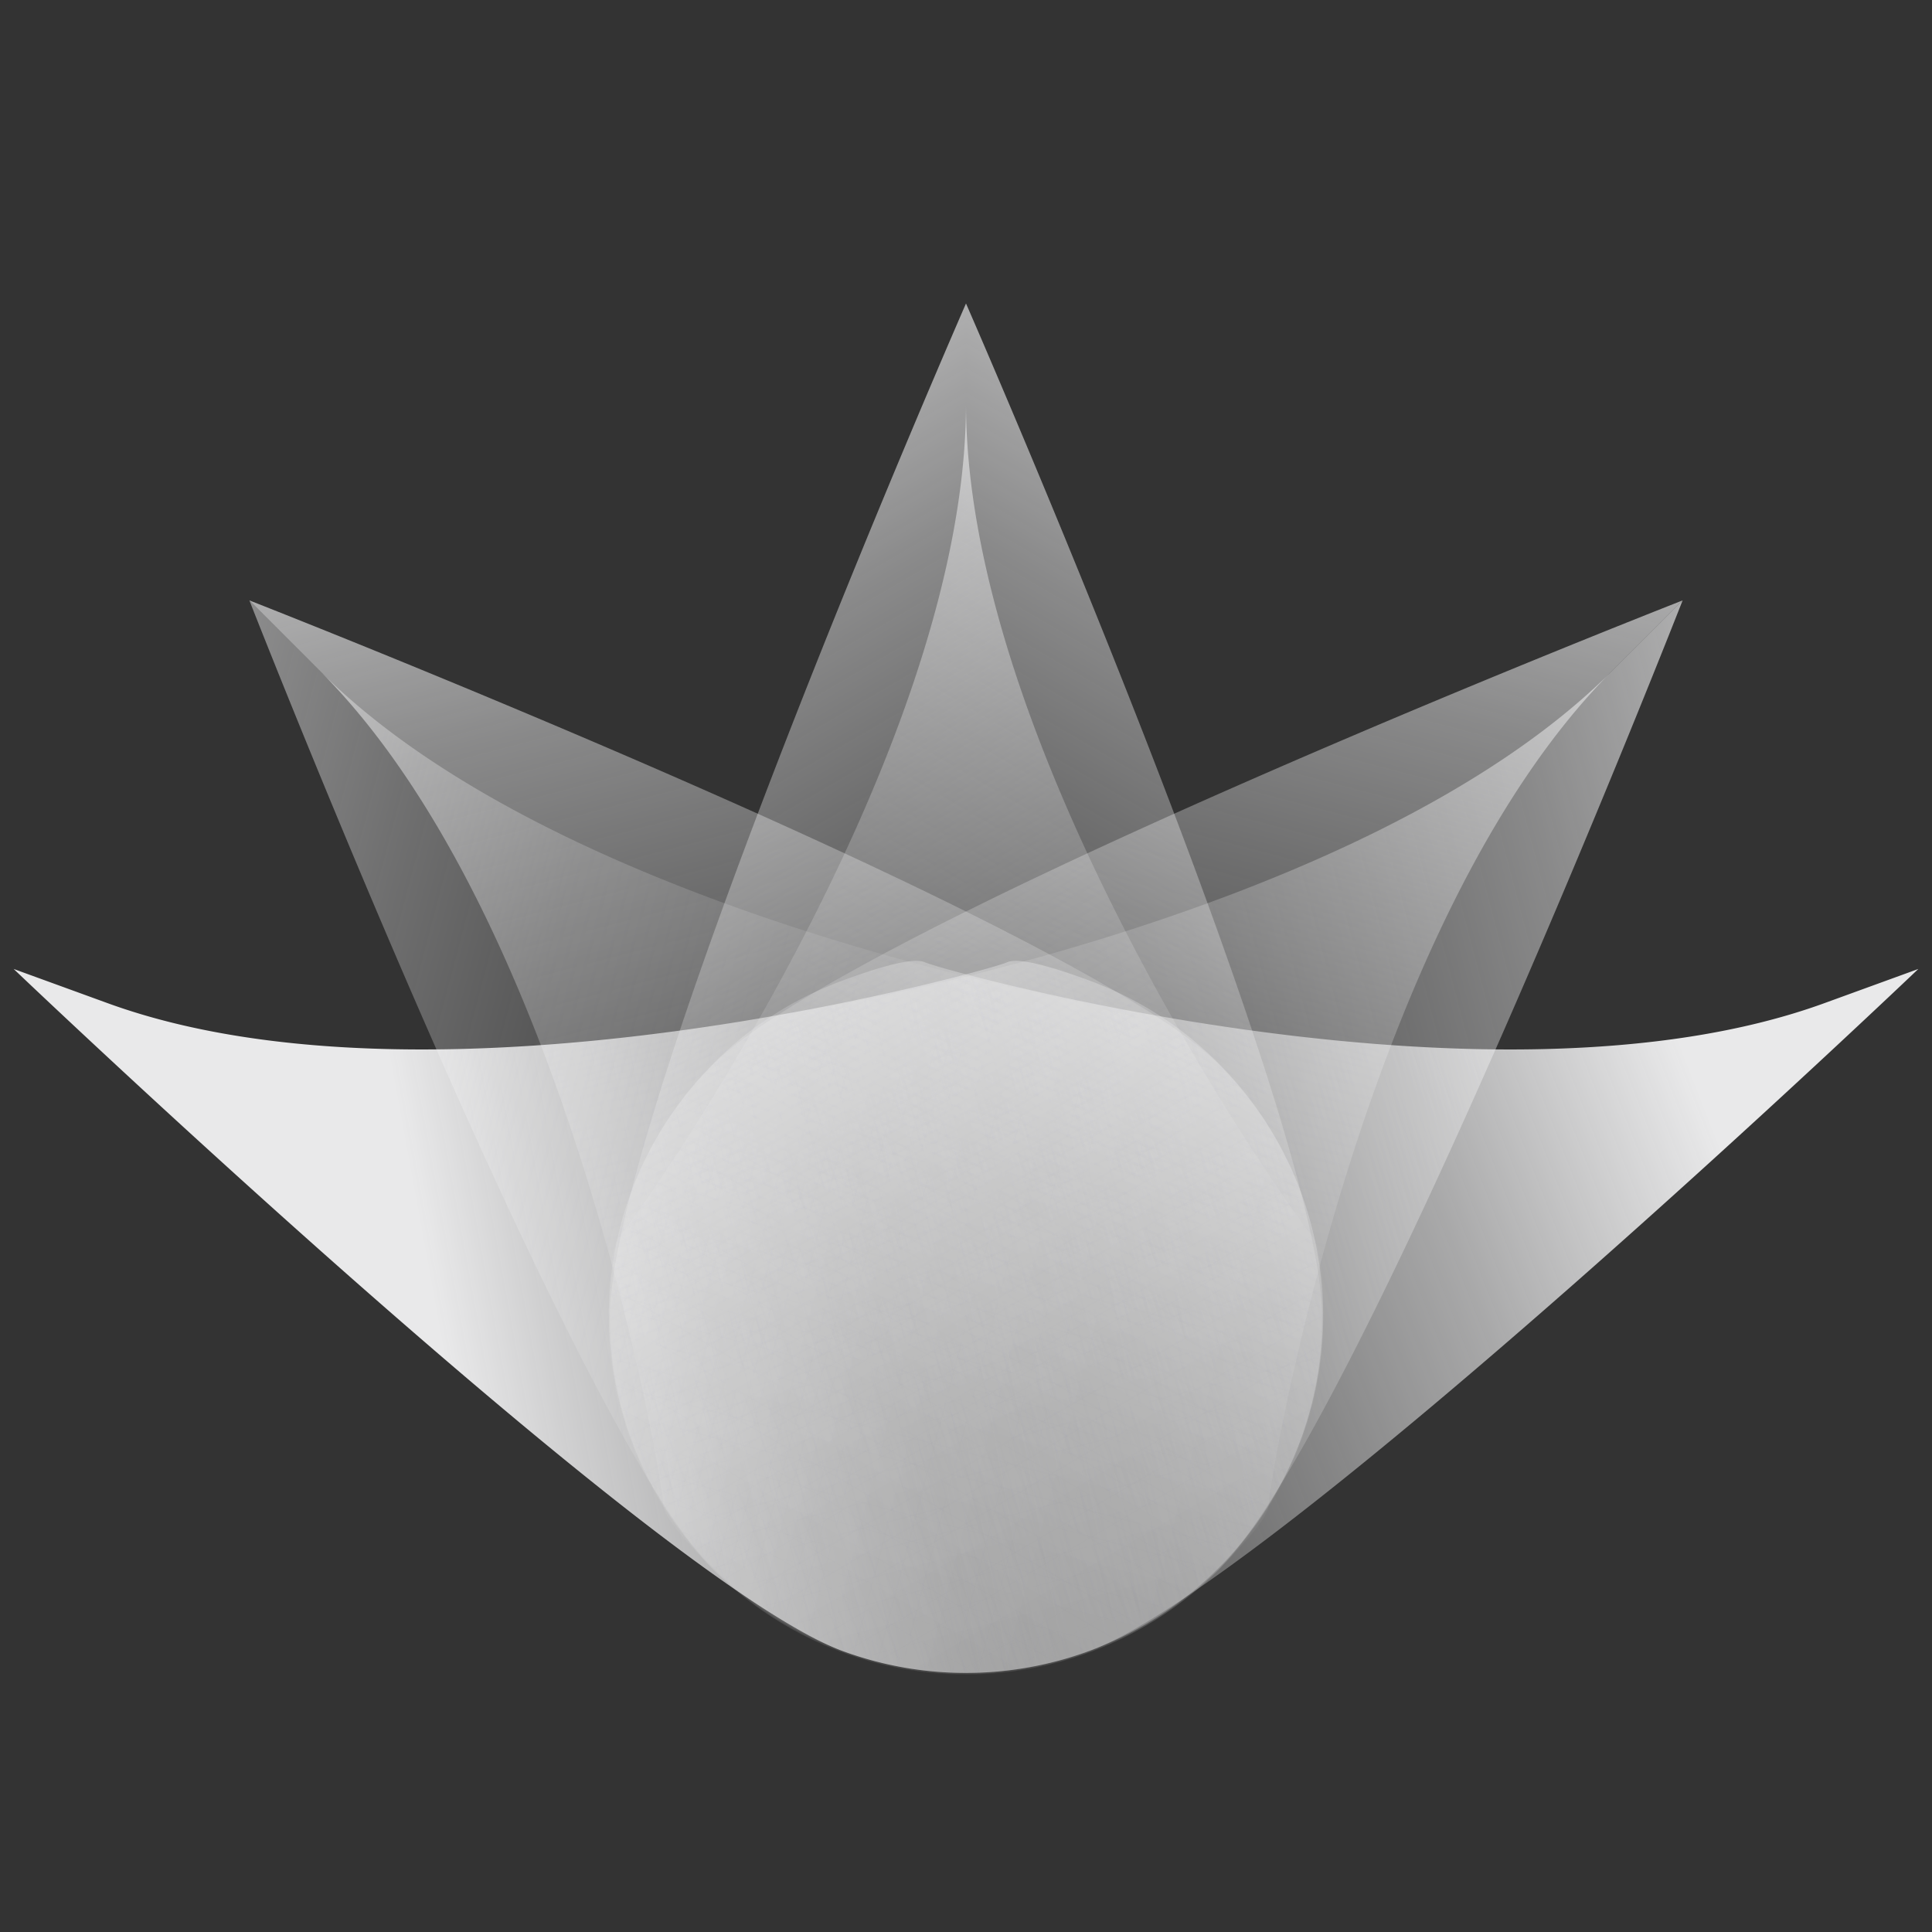 <svg id="Layer_1" data-name="Layer 1" xmlns="http://www.w3.org/2000/svg" xmlns:xlink="http://www.w3.org/1999/xlink" viewBox="0 0 65 65"><rect x="0" y="0" width="65" height="65" fill="#333333" stroke="none"/><defs><style>.cls-1,.cls-2,.cls-3,.cls-4,.cls-5,.cls-6,.cls-7,.cls-8{opacity:0.9;}.cls-1{fill:url(#Fade_to_White_1);}.cls-2{fill:url(#linear-gradient);}.cls-3{fill:url(#Fade_to_White_1-2);}.cls-4{fill:url(#Fade_to_White_1-3);}.cls-5{fill:url(#Fade_to_White_1-4);}.cls-6{fill:url(#Fade_to_White_1-5);}.cls-7{fill:url(#Fade_to_White_1-6);}.cls-8{fill:url(#Fade_to_White_1-7);}</style><linearGradient id="Fade_to_White_1" x1="1376.99" y1="-912.47" x2="1406.69" y2="-963.37" gradientTransform="matrix(-0.34, 0.94, 0.94, 0.34, 1399.16, -947.15)" gradientUnits="userSpaceOnUse"><stop offset="0" stop-color="#fdfdfe" stop-opacity="0"/><stop offset="0.16" stop-color="#fdfdfe" stop-opacity="0.01"/><stop offset="0.29" stop-color="#fdfdfe" stop-opacity="0.05"/><stop offset="0.41" stop-color="#fdfdfe" stop-opacity="0.12"/><stop offset="0.53" stop-color="#fdfdfe" stop-opacity="0.21"/><stop offset="0.63" stop-color="#fdfdfe" stop-opacity="0.33"/><stop offset="0.74" stop-color="#fdfdfe" stop-opacity="0.48"/><stop offset="0.84" stop-color="#fdfdfe" stop-opacity="0.66"/><stop offset="0.94" stop-color="#fdfdfe" stop-opacity="0.86"/><stop offset="1" stop-color="#fdfdfe"/></linearGradient><linearGradient id="linear-gradient" x1="781.07" y1="749.77" x2="779.68" y2="690.86" gradientTransform="translate(438.95 -934.03) rotate(70)" gradientUnits="userSpaceOnUse"><stop offset="0" stop-color="#fdfdfe" stop-opacity="0"/><stop offset="0.16" stop-color="#fdfdfe" stop-opacity="0.01"/><stop offset="0.23" stop-color="#fdfdfe" stop-opacity="0.03"/><stop offset="0.31" stop-color="#fdfdfe" stop-opacity="0.05"/><stop offset="0.41" stop-color="#fdfdfe" stop-opacity="0.1"/><stop offset="0.51" stop-color="#fdfdfe" stop-opacity="0.18"/><stop offset="0.62" stop-color="#fdfdfe" stop-opacity="0.3"/><stop offset="0.73" stop-color="#fdfdfe" stop-opacity="0.46"/><stop offset="0.84" stop-color="#fdfdfe" stop-opacity="0.65"/><stop offset="0.94" stop-color="#fdfdfe" stop-opacity="0.87"/><stop offset="1" stop-color="#fdfdfe"/></linearGradient><linearGradient id="Fade_to_White_1-2" x1="133.36" y1="-671.23" x2="163.06" y2="-722.12" gradientTransform="translate(415.58 633.85) rotate(-45)" xlink:href="#Fade_to_White_1"/><linearGradient id="Fade_to_White_1-3" x1="1676.14" y1="-683.49" x2="1705.84" y2="-734.39" gradientTransform="matrix(-0.71, 0.71, 0.71, 0.71, 1721.62, -654.85)" xlink:href="#Fade_to_White_1"/><linearGradient id="Fade_to_White_1-4" x1="424" y1="622.87" x2="453.7" y2="571.98" gradientTransform="translate(152.51 -693.19) rotate(45)" xlink:href="#Fade_to_White_1"/><linearGradient id="Fade_to_White_1-5" x1="1385.5" y1="610.61" x2="1415.2" y2="559.71" gradientTransform="matrix(-0.71, -0.71, -0.71, 0.71, 1441.21, 612.85)" xlink:href="#Fade_to_White_1"/><linearGradient id="Fade_to_White_1-6" x1="10.66" y1="36.02" x2="40.36" y2="-14.88" gradientTransform="translate(9.21 24.81)" xlink:href="#Fade_to_White_1"/><linearGradient id="Fade_to_White_1-7" x1="1798.84" y1="23.75" x2="1828.54" y2="-27.14" gradientTransform="matrix(-1, 0, 0, 1, 1843.97, 37.08)" xlink:href="#Fade_to_White_1"/></defs><title>karma points white</title><path class="cls-1" d="M.46,32.6l3.16,1.15c11.23,4.09,29.79-1.14,30.25-1.37s2.07.35,2.73.59a12,12,0,1,1-8.22,22.59C22.15,53.29.46,32.6.46,32.6Z"/><path class="cls-2" d="M64.54,32.6l-3.16,1.15c-11.23,4.09-29.79-1.14-30.25-1.37s-2.07.35-2.73.59a12,12,0,1,0,8.22,22.59C42.85,53.29,64.54,32.6,64.54,32.6Z"/><path class="cls-3" d="M8.39,20.2l2.38,2.38c8.45,8.45,11.56,27.48,11.54,28S23.5,52.3,24,52.8a12,12,0,1,0,17-17C36.3,31.11,8.39,20.2,8.39,20.2Z"/><path class="cls-4" d="M8.39,20.2l2.38,2.38c8.45,8.45,27.48,11.56,28,11.54S40.5,35.31,41,35.81a12,12,0,1,1-17,17C19.31,48.11,8.39,20.2,8.39,20.2Z"/><path class="cls-5" d="M56.61,20.2l-2.38,2.38c-8.45,8.45-27.48,11.56-28,11.54S24.5,35.31,24,35.81a12,12,0,1,0,17,17C45.69,48.11,56.61,20.2,56.61,20.2Z"/><path class="cls-6" d="M56.61,20.2l-2.38,2.38c-8.45,8.45-11.56,27.48-11.54,28S41.5,52.3,41,52.8a12,12,0,1,1-17-17C28.7,31.11,56.61,20.2,56.61,20.2Z"/><path class="cls-7" d="M32.5,10.21v3.37c0,12-11.26,27.6-11.64,28s-.38,2.06-.38,2.76a12,12,0,1,0,24,0C44.52,37.67,32.5,10.21,32.5,10.21Z"/><path class="cls-8" d="M32.5,10.21v3.37c0,12,11.26,27.6,11.64,28s.38,2.06.38,2.76a12,12,0,1,1-24,0C20.48,37.67,32.5,10.21,32.5,10.21Z"/></svg>